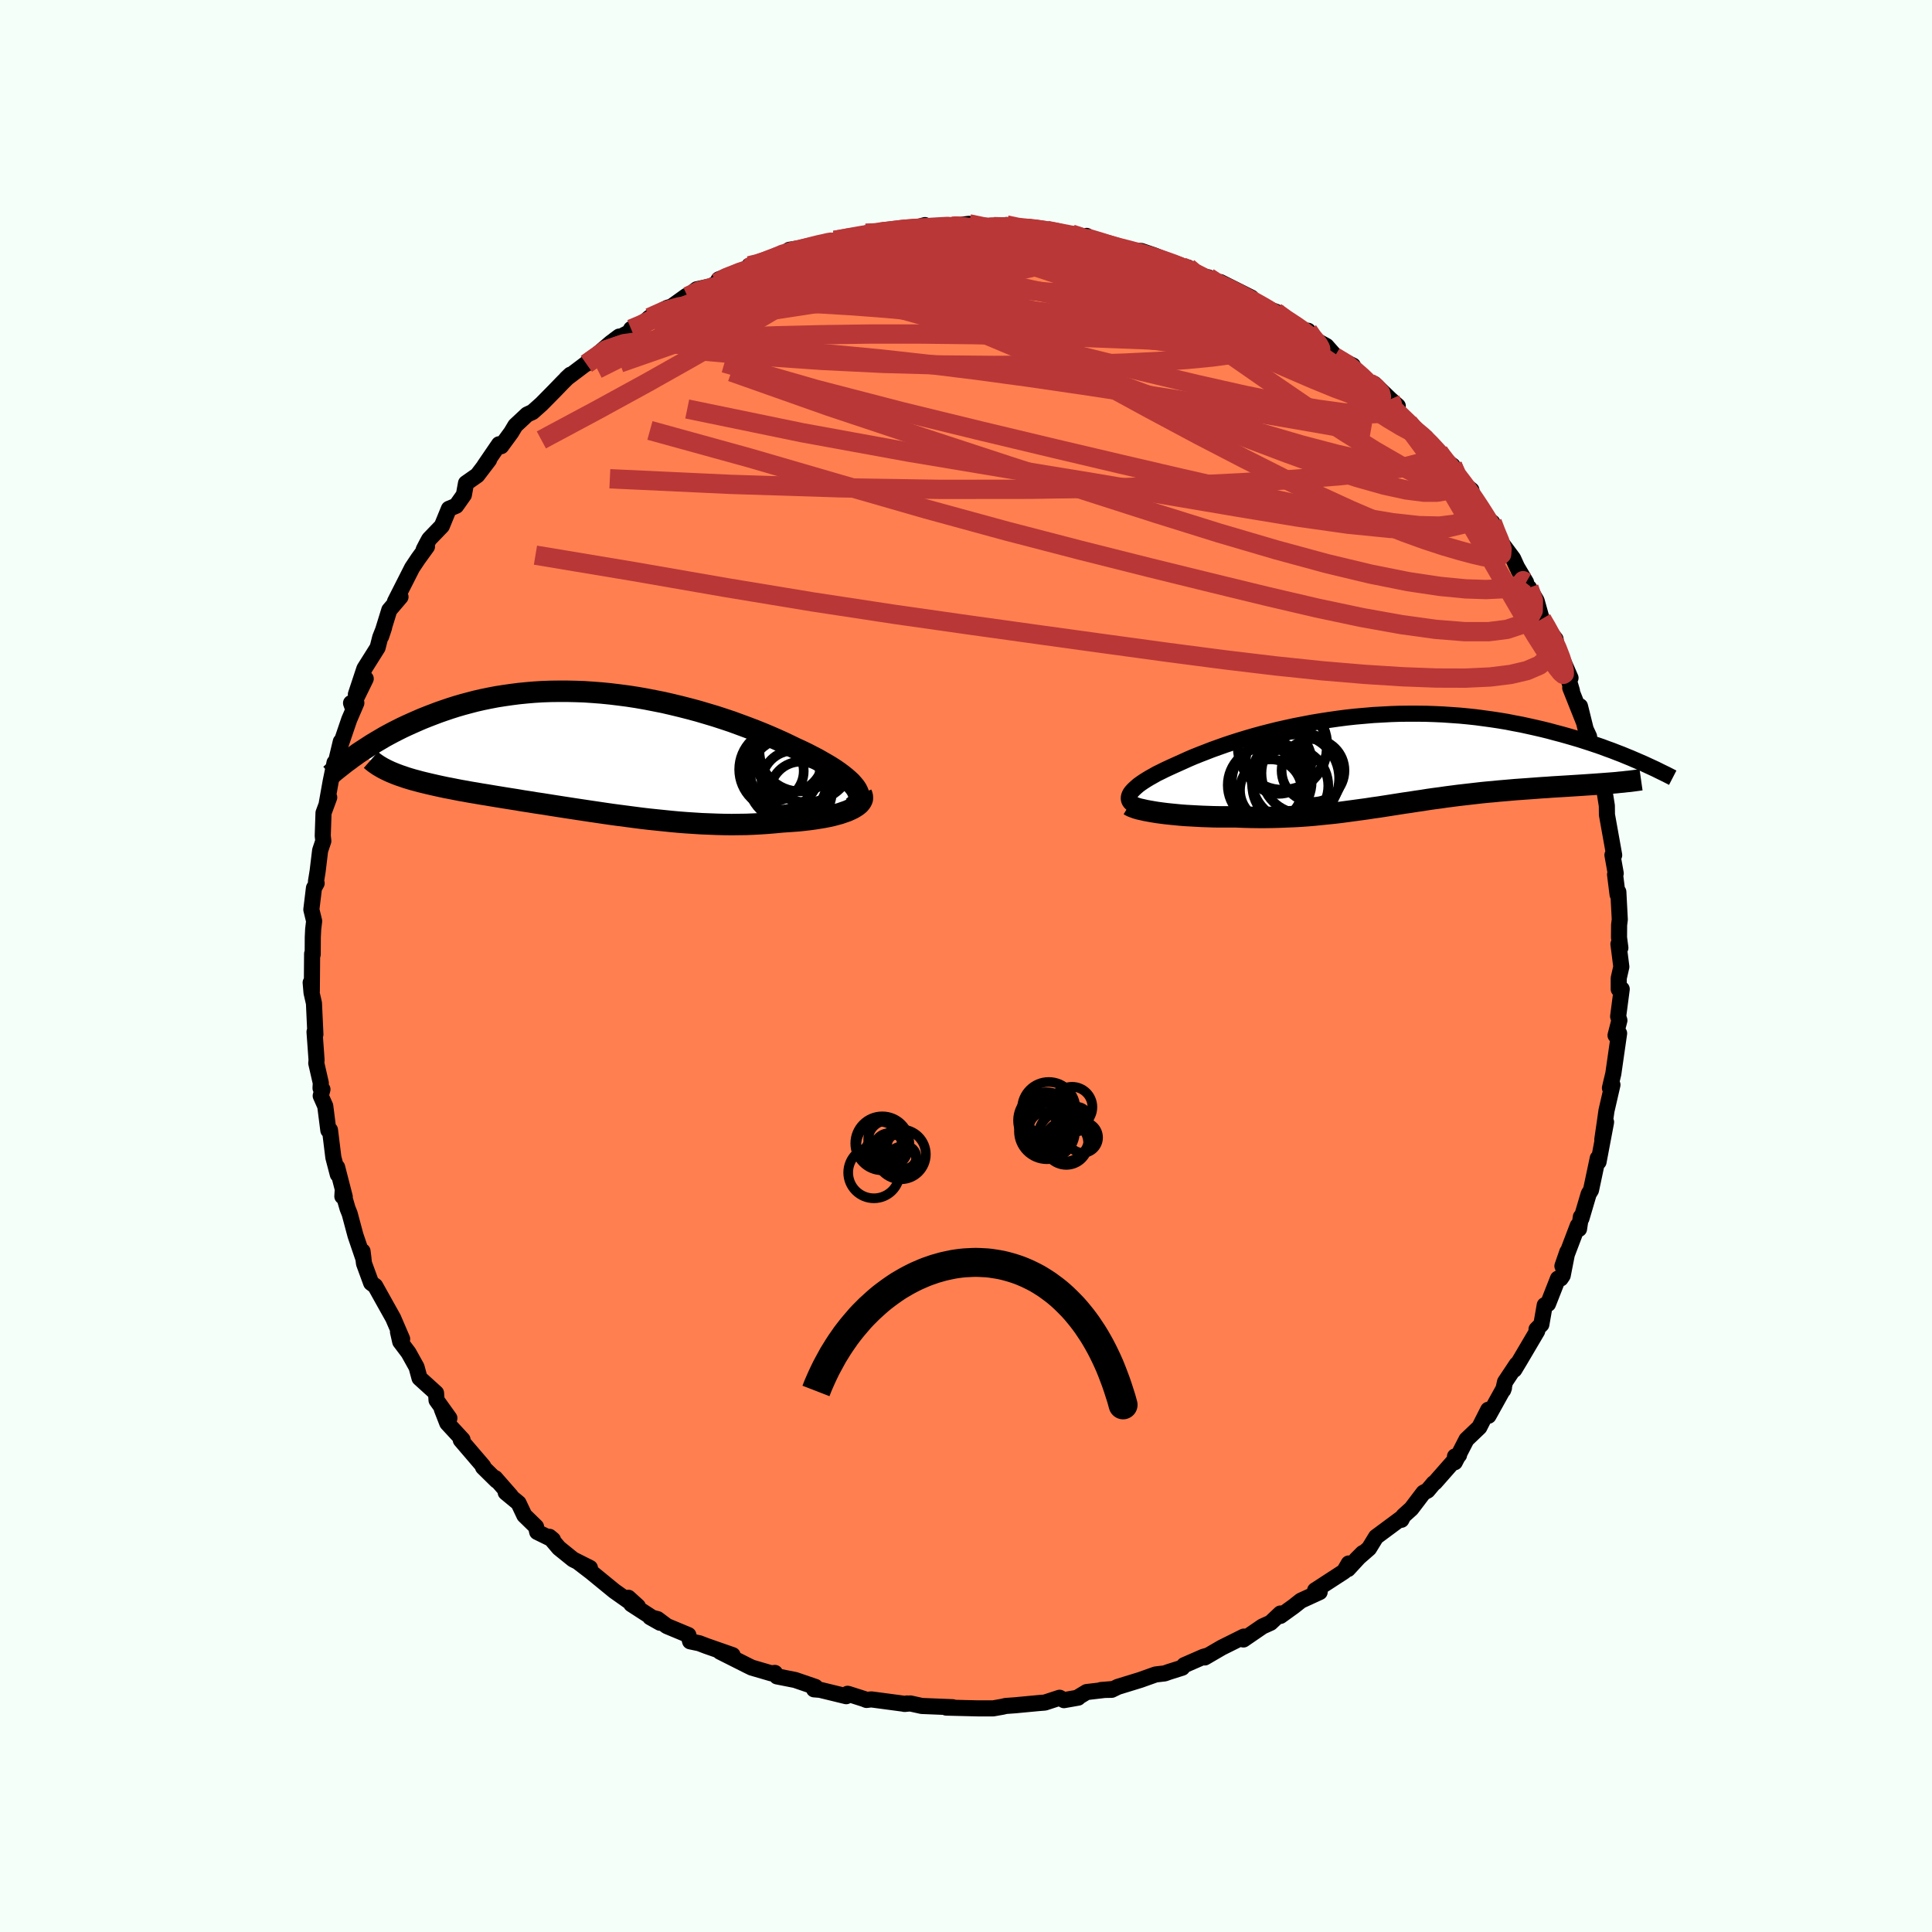 
  <svg viewBox="-100 -100 200 200" xmlns="http://www.w3.org/2000/svg" width="500" height="500" id="face-svg">
    <defs>
      <clipPath id="leftEyeClipPath">
        <polyline points="26.89,3.59 26.69,3.35 26.46,3.09 26.19,2.84 25.89,2.58 25.56,2.32 25.2,2.05 24.81,1.78 24.39,1.51 23.94,1.24 23.47,0.97 22.98,0.69 22.46,0.42 21.92,0.14 21.36,-0.13 20.77,-0.4 20.13,-0.71 19.46,-1.03 18.77,-1.34 18.04,-1.66 17.3,-1.97 16.53,-2.28 15.74,-2.58 14.93,-2.88 14.11,-3.18 13.27,-3.46 12.41,-3.74 11.54,-4 10.66,-4.26 9.77,-4.5 8.87,-4.73 7.96,-4.95 7.05,-5.16 6.14,-5.34 5.22,-5.52 4.3,-5.68 3.39,-5.82 2.47,-5.94 1.56,-6.05 0.66,-6.14 -0.25,-6.21 -1.14,-6.27 -2.02,-6.3 -2.9,-6.32 -3.77,-6.32 -4.62,-6.31 -5.46,-6.28 -6.29,-6.23 -7.11,-6.16 -7.91,-6.08 -8.69,-5.98 -9.46,-5.87 -10.22,-5.75 -10.95,-5.61 -11.68,-5.46 -12.38,-5.3 -13.07,-5.12 -13.74,-4.94 -14.39,-4.75 -15.02,-4.55 -15.64,-4.34 -16.24,-4.13 -16.82,-3.91 -17.39,-3.69 -17.94,-3.47 -18.47,-3.24 -18.99,-3.01 -19.5,-2.78 -19.99,-2.55 -20.47,-2.31 -20.94,-2.07 -21.39,-1.83 -21.83,-1.59 -22.25,-1.34 -22.66,-1.1 -23.06,-0.86 -23.45,-0.61 -23.82,-0.37 -24.19,-0.13 -24.54,0.1 -20.89,2.15 -20.59,2.27 -20.27,2.39 -19.94,2.5 -19.6,2.62 -19.24,2.73 -18.87,2.84 -18.49,2.94 -18.09,3.05 -17.68,3.15 -17.26,3.25 -16.83,3.35 -16.39,3.45 -15.93,3.55 -15.46,3.65 -14.98,3.74 -14.48,3.84 -13.97,3.94 -13.45,4.03 -12.91,4.13 -12.36,4.22 -11.79,4.32 -11.22,4.41 -10.63,4.51 -10.02,4.61 -9.41,4.71 -8.78,4.81 -8.14,4.91 -7.5,5.02 -6.84,5.12 -6.17,5.23 -5.49,5.33 -4.8,5.44 -4.1,5.55 -3.4,5.66 -2.68,5.77 -1.96,5.88 -1.23,5.99 -0.5,6.1 0.25,6.21 0.99,6.32 1.75,6.43 2.5,6.53 3.27,6.63 4.03,6.73 4.8,6.83 5.58,6.92 6.35,7 7.13,7.08 7.91,7.16 8.68,7.23 9.46,7.29 10.24,7.34 11.02,7.39 11.8,7.42 12.57,7.45 13.34,7.47 14.11,7.48 14.87,7.47 15.63,7.46 16.38,7.43 17.12,7.39 17.85,7.34 18.58,7.28 19.29,7.21 19.88,7.17 20.46,7.13 21.02,7.09 21.58,7.03 22.11,6.97 22.63,6.9 23.14,6.82 23.63,6.74 24.09,6.65 24.54,6.55 24.96,6.44 25.36,6.33 25.73,6.2 26.08,6.08 26.39,5.94" />
      </clipPath>
      <clipPath id="rightEyeClipPath">
        <polyline points="-26.17,3.37 -26.02,3.2 -25.85,3.03 -25.65,2.85 -25.43,2.66 -25.17,2.47 -24.89,2.28 -24.59,2.09 -24.26,1.89 -23.9,1.69 -23.53,1.48 -23.12,1.28 -22.7,1.07 -22.25,0.86 -21.79,0.65 -21.3,0.43 -20.79,0.2 -20.26,-0.04 -19.7,-0.28 -19.1,-0.52 -18.48,-0.76 -17.84,-1.01 -17.17,-1.25 -16.47,-1.5 -15.75,-1.74 -15,-1.98 -14.24,-2.21 -13.45,-2.44 -12.65,-2.66 -11.83,-2.87 -10.99,-3.08 -10.14,-3.27 -9.27,-3.46 -8.39,-3.63 -7.51,-3.8 -6.61,-3.95 -5.71,-4.09 -4.8,-4.22 -3.88,-4.34 -2.96,-4.44 -2.04,-4.52 -1.12,-4.6 -0.21,-4.65 0.71,-4.7 1.62,-4.73 2.53,-4.74 3.44,-4.74 4.33,-4.73 5.22,-4.7 6.1,-4.66 6.97,-4.6 7.83,-4.54 8.67,-4.46 9.51,-4.37 10.33,-4.26 11.14,-4.15 11.93,-4.03 12.71,-3.9 13.47,-3.75 14.22,-3.61 14.95,-3.45 15.67,-3.29 16.36,-3.13 17.05,-2.96 17.71,-2.78 18.36,-2.61 19,-2.43 19.62,-2.25 20.23,-2.07 20.82,-1.88 21.41,-1.69 21.97,-1.5 22.53,-1.31 23.06,-1.11 23.59,-0.92 24.1,-0.72 24.6,-0.53 25.08,-0.33 25.55,-0.14 26.01,0.06 23.3,2.46 22.9,2.49 22.5,2.52 22.08,2.55 21.66,2.58 21.22,2.61 20.77,2.64 20.32,2.67 19.85,2.7 19.38,2.73 18.9,2.76 18.41,2.79 17.91,2.82 17.4,2.85 16.89,2.89 16.37,2.92 15.84,2.96 15.3,3 14.75,3.04 14.19,3.08 13.62,3.12 13.05,3.17 12.47,3.22 11.88,3.27 11.29,3.33 10.7,3.38 10.1,3.44 9.49,3.51 8.88,3.58 8.27,3.65 7.66,3.72 7.05,3.8 6.43,3.88 5.81,3.97 5.19,4.05 4.56,4.14 3.94,4.24 3.31,4.33 2.68,4.43 2.04,4.52 1.41,4.62 0.77,4.72 0.13,4.82 -0.51,4.92 -1.16,5.01 -1.81,5.11 -2.47,5.2 -3.13,5.29 -3.8,5.38 -4.47,5.47 -5.14,5.55 -5.83,5.62 -6.52,5.69 -7.21,5.76 -7.91,5.82 -8.62,5.87 -9.34,5.91 -10.07,5.94 -10.8,5.97 -11.54,5.99 -12.28,6 -13.03,6 -13.79,5.99 -14.55,5.97 -15.32,5.94 -15.92,5.94 -16.51,5.94 -17.1,5.94 -17.69,5.93 -18.27,5.91 -18.84,5.89 -19.41,5.86 -19.96,5.83 -20.51,5.8 -21.04,5.76 -21.56,5.71 -22.07,5.66 -22.55,5.61 -23.02,5.55 -23.47,5.49" />
      </clipPath>
      <filter id="fuzzy">
        <feTurbulence id="turbulence" baseFrequency="0.05" numOctaves="3" type="noise" result="noise" />
        <feDisplacementMap in="SourceGraphic" in2="noise" scale="2" />
      </filter>
      <linearGradient id="rainbowGradient" x1="0%" y1="0%" x2="100%" y2="0%">
        <stop offset="0%" style="stop-color: rgb(165, 42, 42); stop-opacity: 1" />
        <stop offset="50%" style="stop-color: rgb(80, 68, 68); stop-opacity: 1" />
        <stop offset="100%" style="stop-color: rgb(50, 205, 50); stop-opacity: 1" />
      </linearGradient>
    </defs>
    <rect x="-100" y="-100" width="100%" height="100%" fill="rgb(245, 255, 250)" />
    <polyline id="faceContour" points="67.84,0.08 67.57,1.26 67.57,2.4 67.88,2.39 67.51,5.22 67.64,5.63 67.24,7.18 67.61,6.97 67.01,11.15 66.77,12.15 66.66,12.63 66.92,12.3 66.3,14.99 66.16,15.98 65.87,17.97 66.26,16.16 65.48,20.28 65.4,19.9 65.11,21.27 64.7,23.2 64.46,23.59 63.71,26.13 63.65,25.97 63.46,27.22 63.33,26.88 61.74,31.06 62.25,29.59 61.77,32.04 61.56,32.35 61.28,32.36 60.25,34.98 59.91,35.11 59.56,37.11 59.06,37.61 59.13,37.79 57.35,40.81 56.76,41.79 57.01,41.24 55.8,43.06 55.61,43.9 55.69,43.68 54.09,46.56 54.06,45.94 53.14,47.75 51.81,49.02 50.6,51.37 50.62,50.77 51.04,50.63 48.55,53.46 48.41,53.55 47.78,54.3 47.36,54.52 46.1,56.18 45.28,56.92 45.07,57.33 45.04,57.18 42.45,59.1 41.72,60.29 40.4,61.44 41.07,60.77 39.54,62.43 39.62,61.85 39.14,62.68 36.14,64.63 36.61,64.81 34.67,65.7 33.91,66.3 32.55,67.28 32.55,67.03 31.53,67.99 30.69,68.37 28.72,69.72 28.88,69.43 28.76,69.42 26.47,70.56 24.72,71.58 25.04,71.38 24.58,71.51 22.59,72.38 22.38,72.64 20.99,73.08 20.57,73.23 19.63,73.34 18.03,73.91 15.72,74.62 15.08,74.93 13.97,74.95 15.06,74.86 12.49,75.16 11.63,75.68 11.61,75.74 10.14,76 9.69,75.75 8.16,76.25 7.52,76.3 5.09,76.53 4.11,76.6 3.78,76.68 2.82,76.85 1.21,76.85 -1.29,76.79 -2.05,76.77 -1.38,76.73 -4.58,76.6 -5.76,76.34 -6.38,76.39 -6.1,76.34 -6.28,76.39 -9.81,75.92 -10.3,75.98 -10.57,75.87 -12.14,75.37 -12.26,75.34 -12.4,75.59 -15.11,74.93 -15.73,74.88 -15.59,74.63 -17.69,73.91 -19.57,73.54 -19.78,73.18 -20.16,73.22 -22.18,72.63 -22.55,72.45 -25.47,70.98 -24.16,71.34 -26.88,70.39 -27.61,70.11 -28.56,69.91 -28.74,69.26 -30.97,68.33 -31.93,67.61 -32.7,67.41 -31.67,67.99 -34.65,66.06 -33.97,66.29 -34.95,65.4 -34.64,65.95 -36.41,64.7 -38.83,62.72 -40.07,61.77 -38.93,62.31 -40.68,61.43 -42.14,60.25 -43.12,59.09 -42.76,59.39 -44.39,58.59 -44.51,58.05 -45.72,56.87 -46.32,55.6 -47.65,54.5 -47.12,54.86 -48.74,53.01 -48.59,53.27 -50,51.88 -49.98,51.78 -52.3,49.07 -52.12,49.03 -53.7,47.32 -54.26,45.88 -53.48,46.81 -54.81,44.95 -54.86,44.21 -56.57,42.66 -56.88,41.52 -57.71,40.03 -58.57,38.89 -58.8,37.87 -58.68,38.34 -58.37,38.61 -59.3,36.45 -60.19,34.86 -61.16,33.12 -61.58,32.81 -62.32,30.79 -62.47,29.53 -62.37,30.33 -63.2,27.89 -63.8,25.65 -64.02,25.1 -64.53,23.35 -64.56,23.85 -64.31,23.9 -65.1,20.83 -65.03,21.58 -65.49,19.82 -65.84,16.98 -66.01,17.01 -66.33,14.5 -66.8,13.44 -66.62,12.77 -66.82,12.64 -66.79,12.11 -67.26,10.06 -67.23,9.73 -67.44,6.82 -67.35,7.08 -67.5,3.85 -67.75,2.76 -67.84,1.72 -67.72,2.6 -67.69,-1.27 -67.63,-1.19 -67.62,-2.98 -67.58,-3.81 -67.48,-4.65 -67.77,-5.84 -67.5,-8.07 -67.22,-8.57 -67.29,-8.76 -67.12,-9.81 -66.86,-11.96 -66.53,-12.94 -66.59,-13.48 -66.51,-15.85 -65.92,-17.45 -66.17,-16.86 -65.77,-19.1 -65.37,-21.05 -65.53,-19.84 -64.72,-23.23 -64.78,-22.78 -63.85,-25.51 -63.11,-27.23 -63.66,-27.22 -63.54,-26.88 -62.14,-29.74 -63.16,-28.12 -62.28,-30.78 -60.91,-32.96 -60.64,-34.02 -60.24,-35.03 -60.54,-34.13 -59.7,-36.85 -58.54,-38.21 -59.12,-37.71 -57.34,-41.22 -56.72,-42.15 -55.8,-43.42 -56.14,-43.11 -55.81,-43.75 -55.57,-44.19 -54.26,-45.55 -53.53,-47.33 -52.78,-47.64 -51.98,-48.77 -51.76,-49.98 -50.59,-50.8 -49.37,-52.4 -49.87,-51.77 -48.34,-54.01 -48.12,-53.81 -47.08,-55.23 -46.65,-55.95 -45.43,-57.09 -44.87,-57.35 -43.94,-58.18 -42.6,-59.54 -41.73,-60.44 -40.95,-61.21 -41.38,-60.81 -39.26,-62.41 -39.29,-62.34 -36.78,-64.5 -35.9,-65.16 -36.4,-64.79 -34.81,-65.63 -34.67,-65.94 -33.97,-66.05 -32.76,-67.13 -30.93,-68.13 -30.47,-68.27 -28.95,-69.36 -28.81,-69.31 -27.88,-70.05 -26.35,-70.38 -25.8,-70.71 -25.59,-71.08 -22.54,-72.26 -22.44,-72.49 -21.15,-72.77 -21.29,-72.75 -20.33,-73.08 -18.57,-73.91 -18.29,-74.14 -16.78,-74.38 -16.55,-74.31 -15.04,-74.61 -14.61,-74.88 -13.59,-75.12 -11.7,-75.44 -10.36,-75.84 -9.44,-75.85 -7.32,-76.13 -8.96,-75.96 -5.34,-76.39 -4.25,-76.7 -4.4,-76.33 -2.3,-76.44 -0.34,-76.67 -1.91,-76.56 0.31,-76.83 1.29,-76.65 2.47,-76.46 3.99,-76.51 4.19,-76.71 5.85,-76.25 6.05,-76.43 6.41,-76.51 8.69,-76.15 10.46,-75.67 10.93,-75.77 12.57,-75.21 12.49,-75.58 12.85,-75.14 15.07,-74.64 16.3,-74.21 16.64,-74.07 18.14,-74.02 19.49,-73.56 20.71,-73.06 21.5,-72.63 22.36,-72.38 22.98,-72.31 23.22,-71.65 25.09,-71.29 26.27,-70.45 26.2,-70.48 26.33,-70.8 29.54,-69.19 28.06,-69.56 30.25,-68.36 32.06,-67.74 32.05,-67.69 32.81,-67.07 35.14,-65.54 35.41,-65.76 35.46,-65.2 37.31,-64.18 38.72,-62.59 38.15,-63.08 40.05,-62.16 40.03,-61.64 41.72,-60.4 42.25,-60.27 43.92,-58.66 44.7,-57.97 43.99,-57.95 45.42,-56.56 46.27,-55.66 47.61,-54.71 47.7,-54.29 48.94,-53.22 49.79,-52.17 50.36,-51.81 50.27,-50.91 52.32,-49.27 52.11,-49.24 51.72,-49.62 53.67,-46.51 54.48,-45.92 54.78,-44.96 55.45,-43.78 56.64,-42.18 57.04,-41.3 57.98,-39.71 57.17,-41.02 58.98,-37.71 58.28,-39.16 59.07,-37.81 59.6,-35.92 59.95,-35.2 61.03,-33.84 61.13,-33.14 62.58,-29.82 62.03,-30.86 62.73,-28.48 62.55,-28.79 63.96,-25.25 63.56,-26.89 64.15,-24.51 64.5,-23.76 64.49,-23.77 64.98,-20.77 65.22,-20.28 65.16,-20.16 65.81,-18.73 66.11,-18.04 66.34,-16.59 66.35,-15.66 67.1,-11.48 66.92,-11.49 67.26,-9.59 67.19,-9.47 67.45,-7.4 67.53,-7.67 67.68,-4.81 67.61,-4.25 67.6,-2.95 67.74,-1.88 67.54,-2.27 67.84,0.08 67.57,1.26" fill="rgb(255, 127, 80)" stroke="black" stroke-width="1.667" stroke-linejoin="round" filter="url(#fuzzy)" />
    <g transform="translate(43.28 -21.38)">
      <polyline id="rightCountour" points="-26.17,3.37 -26.02,3.2 -25.85,3.03 -25.65,2.85 -25.43,2.66 -25.17,2.47 -24.89,2.28 -24.59,2.09 -24.26,1.89 -23.9,1.69 -23.53,1.48 -23.12,1.28 -22.7,1.07 -22.25,0.86 -21.79,0.65 -21.3,0.43 -20.79,0.2 -20.26,-0.04 -19.7,-0.28 -19.1,-0.52 -18.48,-0.76 -17.84,-1.01 -17.17,-1.25 -16.47,-1.5 -15.75,-1.74 -15,-1.98 -14.24,-2.21 -13.45,-2.44 -12.65,-2.66 -11.83,-2.87 -10.99,-3.08 -10.14,-3.27 -9.27,-3.46 -8.39,-3.63 -7.51,-3.8 -6.61,-3.95 -5.71,-4.09 -4.8,-4.22 -3.88,-4.34 -2.96,-4.44 -2.04,-4.52 -1.12,-4.6 -0.21,-4.65 0.71,-4.7 1.62,-4.73 2.53,-4.74 3.44,-4.74 4.33,-4.73 5.22,-4.7 6.1,-4.66 6.97,-4.6 7.83,-4.54 8.67,-4.46 9.51,-4.37 10.33,-4.26 11.14,-4.15 11.93,-4.03 12.71,-3.9 13.47,-3.75 14.22,-3.61 14.95,-3.45 15.67,-3.29 16.36,-3.13 17.05,-2.96 17.71,-2.78 18.36,-2.61 19,-2.43 19.62,-2.25 20.23,-2.07 20.82,-1.88 21.41,-1.69 21.97,-1.5 22.53,-1.31 23.06,-1.11 23.59,-0.92 24.1,-0.72 24.6,-0.53 25.08,-0.33 25.55,-0.14 26.01,0.06 23.3,2.46 22.9,2.49 22.5,2.52 22.08,2.55 21.66,2.58 21.22,2.61 20.77,2.64 20.32,2.67 19.85,2.7 19.38,2.73 18.9,2.76 18.41,2.79 17.91,2.82 17.4,2.85 16.89,2.89 16.37,2.92 15.84,2.96 15.3,3 14.75,3.04 14.19,3.08 13.62,3.12 13.05,3.17 12.47,3.22 11.88,3.27 11.29,3.33 10.7,3.38 10.1,3.44 9.49,3.51 8.88,3.58 8.27,3.65 7.66,3.72 7.05,3.8 6.43,3.88 5.81,3.97 5.19,4.05 4.56,4.14 3.94,4.24 3.31,4.33 2.68,4.43 2.04,4.52 1.41,4.62 0.77,4.72 0.13,4.82 -0.51,4.92 -1.16,5.01 -1.81,5.11 -2.47,5.2 -3.13,5.29 -3.8,5.38 -4.47,5.47 -5.14,5.55 -5.83,5.62 -6.52,5.69 -7.21,5.76 -7.91,5.82 -8.62,5.87 -9.34,5.91 -10.07,5.94 -10.8,5.97 -11.54,5.99 -12.28,6 -13.03,6 -13.79,5.99 -14.55,5.97 -15.32,5.94 -15.92,5.94 -16.51,5.94 -17.1,5.94 -17.69,5.93 -18.27,5.91 -18.84,5.89 -19.41,5.86 -19.96,5.83 -20.51,5.8 -21.04,5.76 -21.56,5.71 -22.07,5.66 -22.55,5.61 -23.02,5.55 -23.47,5.49" fill="white" stroke="white" stroke-width="0" stroke-linejoin="round" filter="url(#fuzzy)" />
    </g>
    <g transform="translate(-38.38 -22.12)">
      <polyline id="leftCountour" points="26.89,3.59 26.69,3.35 26.46,3.09 26.19,2.84 25.89,2.58 25.56,2.32 25.2,2.05 24.81,1.78 24.39,1.51 23.94,1.24 23.47,0.97 22.98,0.69 22.46,0.42 21.92,0.14 21.36,-0.13 20.77,-0.4 20.13,-0.71 19.46,-1.03 18.77,-1.34 18.04,-1.66 17.3,-1.97 16.53,-2.28 15.74,-2.58 14.93,-2.88 14.11,-3.18 13.27,-3.46 12.41,-3.74 11.54,-4 10.66,-4.26 9.77,-4.5 8.87,-4.73 7.96,-4.95 7.05,-5.16 6.14,-5.34 5.22,-5.52 4.3,-5.68 3.39,-5.82 2.47,-5.94 1.56,-6.05 0.66,-6.14 -0.25,-6.21 -1.14,-6.27 -2.02,-6.3 -2.9,-6.32 -3.77,-6.32 -4.62,-6.31 -5.46,-6.28 -6.29,-6.23 -7.11,-6.16 -7.91,-6.08 -8.69,-5.98 -9.46,-5.87 -10.22,-5.75 -10.95,-5.61 -11.68,-5.46 -12.38,-5.3 -13.07,-5.12 -13.74,-4.94 -14.39,-4.75 -15.02,-4.55 -15.64,-4.34 -16.24,-4.13 -16.82,-3.91 -17.39,-3.69 -17.94,-3.47 -18.47,-3.24 -18.99,-3.01 -19.5,-2.78 -19.99,-2.55 -20.47,-2.31 -20.94,-2.07 -21.39,-1.83 -21.83,-1.59 -22.25,-1.34 -22.66,-1.1 -23.06,-0.86 -23.45,-0.61 -23.82,-0.37 -24.19,-0.13 -24.54,0.1 -20.89,2.15 -20.59,2.27 -20.27,2.39 -19.94,2.5 -19.6,2.62 -19.24,2.73 -18.87,2.84 -18.49,2.94 -18.09,3.05 -17.68,3.15 -17.26,3.25 -16.83,3.35 -16.39,3.45 -15.93,3.55 -15.46,3.65 -14.98,3.74 -14.48,3.84 -13.97,3.94 -13.45,4.03 -12.91,4.13 -12.36,4.22 -11.79,4.32 -11.22,4.41 -10.63,4.51 -10.02,4.61 -9.41,4.71 -8.78,4.81 -8.14,4.91 -7.5,5.02 -6.84,5.12 -6.17,5.23 -5.49,5.33 -4.8,5.44 -4.1,5.55 -3.4,5.66 -2.68,5.77 -1.96,5.88 -1.23,5.99 -0.5,6.1 0.25,6.21 0.99,6.32 1.75,6.43 2.5,6.53 3.27,6.63 4.03,6.73 4.8,6.83 5.58,6.92 6.35,7 7.13,7.08 7.91,7.16 8.68,7.23 9.46,7.29 10.24,7.34 11.02,7.39 11.8,7.42 12.57,7.45 13.34,7.47 14.11,7.48 14.87,7.47 15.63,7.46 16.38,7.43 17.12,7.39 17.85,7.34 18.58,7.28 19.29,7.21 19.88,7.17 20.46,7.13 21.02,7.09 21.58,7.03 22.11,6.97 22.63,6.9 23.14,6.82 23.63,6.74 24.09,6.65 24.54,6.55 24.96,6.44 25.36,6.33 25.73,6.2 26.08,6.08 26.39,5.94" fill="white" stroke="white" stroke-width="0" stroke-linejoin="round" filter="url(#fuzzy)" />
    </g>
    <g transform="translate(43.28 -21.38)">
      <polyline id="rightUpper" points="-25.88,4.72 -26.05,4.62 -26.2,4.51 -26.31,4.39 -26.38,4.26 -26.42,4.13 -26.43,3.99 -26.41,3.84 -26.36,3.69 -26.28,3.53 -26.17,3.37 -26.02,3.2 -25.85,3.03 -25.65,2.85 -25.43,2.66 -25.17,2.47 -24.89,2.28 -24.59,2.09 -24.26,1.89 -23.9,1.69 -23.53,1.48 -23.12,1.28 -22.7,1.07 -22.25,0.86 -21.79,0.65 -21.3,0.43 -20.79,0.2 -20.26,-0.04 -19.7,-0.28 -19.1,-0.52 -18.48,-0.76 -17.84,-1.01 -17.17,-1.25 -16.47,-1.5 -15.75,-1.74 -15,-1.98 -14.24,-2.21 -13.45,-2.44 -12.65,-2.66 -11.83,-2.87 -10.99,-3.08 -10.14,-3.27 -9.27,-3.46 -8.39,-3.63 -7.51,-3.8 -6.61,-3.95 -5.71,-4.09 -4.8,-4.22 -3.88,-4.34 -2.96,-4.44 -2.04,-4.52 -1.12,-4.6 -0.21,-4.65 0.71,-4.7 1.62,-4.73 2.53,-4.74 3.44,-4.74 4.33,-4.73 5.22,-4.7 6.1,-4.66 6.97,-4.6 7.83,-4.54 8.67,-4.46 9.51,-4.37 10.33,-4.26 11.14,-4.15 11.93,-4.03 12.71,-3.9 13.47,-3.75 14.22,-3.61 14.95,-3.45 15.67,-3.29 16.36,-3.13 17.05,-2.96 17.71,-2.78 18.36,-2.61 19,-2.43 19.62,-2.25 20.23,-2.07 20.82,-1.88 21.41,-1.69 21.97,-1.5 22.53,-1.31 23.06,-1.11 23.59,-0.92 24.1,-0.72 24.6,-0.53 25.08,-0.33 25.55,-0.14 26.01,0.06 26.45,0.25 26.89,0.44 27.3,0.63 27.71,0.82 28.1,1 28.48,1.19 28.85,1.37 29.2,1.54 29.55,1.72 29.88,1.89" fill="none" stroke="black" stroke-width="1.667" stroke-linejoin="round" filter="url(#fuzzy)" />
      <polyline id="rightLower" points="-26.38,4.72 -26.25,4.8 -26.09,4.88 -25.88,4.96 -25.63,5.05 -25.35,5.13 -25.03,5.2 -24.68,5.28 -24.3,5.35 -23.9,5.42 -23.47,5.49 -23.02,5.55 -22.55,5.61 -22.07,5.66 -21.56,5.71 -21.04,5.76 -20.51,5.8 -19.96,5.83 -19.41,5.86 -18.84,5.89 -18.27,5.91 -17.69,5.93 -17.1,5.94 -16.51,5.94 -15.92,5.94 -15.32,5.94 -14.55,5.97 -13.79,5.99 -13.03,6 -12.28,6 -11.54,5.99 -10.8,5.97 -10.07,5.94 -9.34,5.91 -8.62,5.87 -7.91,5.82 -7.21,5.76 -6.52,5.69 -5.83,5.62 -5.14,5.55 -4.47,5.47 -3.8,5.38 -3.13,5.29 -2.47,5.2 -1.81,5.11 -1.16,5.01 -0.51,4.92 0.13,4.82 0.77,4.72 1.41,4.62 2.04,4.52 2.68,4.43 3.31,4.33 3.94,4.24 4.56,4.14 5.19,4.05 5.81,3.97 6.43,3.88 7.05,3.8 7.66,3.72 8.27,3.65 8.88,3.58 9.49,3.51 10.1,3.44 10.7,3.38 11.29,3.33 11.88,3.27 12.47,3.22 13.05,3.17 13.62,3.12 14.19,3.08 14.75,3.04 15.3,3 15.84,2.96 16.37,2.92 16.89,2.89 17.4,2.85 17.91,2.82 18.41,2.79 18.9,2.76 19.38,2.73 19.85,2.7 20.32,2.67 20.77,2.64 21.22,2.61 21.66,2.58 22.08,2.55 22.5,2.52 22.9,2.49 23.3,2.46 23.68,2.43 24.05,2.4 24.41,2.36 24.76,2.33 25.09,2.29 25.42,2.26 25.73,2.22 26.03,2.18 26.32,2.14 26.6,2.1" fill="none" stroke="black" stroke-width="2.222" stroke-linejoin="round" filter="url(#fuzzy)" />
      <circle r="3.254" cx="-7.354" cy="1.14" stroke="black" fill="none" stroke-width="1.0" filter="url(#fuzzy)" clip-path="url(#rightEyeClipPath)" /><circle r="3.94" cx="-12.244" cy="2.655" stroke="black" fill="none" stroke-width="1.0" filter="url(#fuzzy)" clip-path="url(#rightEyeClipPath)" /><circle r="4.606" cx="-10.534" cy="-1.21" stroke="black" fill="none" stroke-width="1.0" filter="url(#fuzzy)" clip-path="url(#rightEyeClipPath)" /><circle r="3.198" cx="-11.719" cy="3.185" stroke="black" fill="none" stroke-width="1.0" filter="url(#fuzzy)" clip-path="url(#rightEyeClipPath)" /><circle r="4.132" cx="-11.629" cy="2.305" stroke="black" fill="none" stroke-width="1.0" filter="url(#fuzzy)" clip-path="url(#rightEyeClipPath)" /><circle r="3.404" cx="-10.919" cy="0.155" stroke="black" fill="none" stroke-width="1.0" filter="url(#fuzzy)" clip-path="url(#rightEyeClipPath)" /><circle r="4.166" cx="-8.529" cy="1.43" stroke="black" fill="none" stroke-width="1.0" filter="url(#fuzzy)" clip-path="url(#rightEyeClipPath)" /><circle r="4.536" cx="-9.189" cy="1.945" stroke="black" fill="none" stroke-width="1.0" filter="url(#fuzzy)" clip-path="url(#rightEyeClipPath)" /><circle r="4.622" cx="-10.504" cy="-1.49" stroke="black" fill="none" stroke-width="1.0" filter="url(#fuzzy)" clip-path="url(#rightEyeClipPath)" /><circle r="3.932" cx="-9.709" cy="2.73" stroke="black" fill="none" stroke-width="1.0" filter="url(#fuzzy)" clip-path="url(#rightEyeClipPath)" />
      </g>
    <g transform="translate(-38.38 -22.12)">
      <polyline id="leftUpper" points="26.65,5.69 26.87,5.51 27.05,5.33 27.18,5.14 27.27,4.94 27.31,4.73 27.3,4.52 27.26,4.3 27.17,4.07 27.05,3.83 26.89,3.59 26.69,3.35 26.46,3.09 26.19,2.84 25.89,2.58 25.56,2.32 25.2,2.05 24.81,1.78 24.39,1.51 23.94,1.24 23.47,0.97 22.98,0.69 22.46,0.42 21.92,0.14 21.36,-0.13 20.77,-0.4 20.13,-0.71 19.46,-1.03 18.77,-1.34 18.04,-1.66 17.3,-1.97 16.53,-2.28 15.74,-2.58 14.93,-2.88 14.11,-3.18 13.27,-3.46 12.41,-3.74 11.54,-4 10.66,-4.26 9.77,-4.5 8.87,-4.73 7.96,-4.95 7.05,-5.16 6.14,-5.34 5.22,-5.52 4.3,-5.68 3.39,-5.82 2.47,-5.94 1.56,-6.05 0.66,-6.14 -0.25,-6.21 -1.14,-6.27 -2.02,-6.3 -2.9,-6.32 -3.77,-6.32 -4.62,-6.31 -5.46,-6.28 -6.29,-6.23 -7.11,-6.16 -7.91,-6.08 -8.69,-5.98 -9.46,-5.87 -10.22,-5.75 -10.95,-5.61 -11.68,-5.46 -12.38,-5.3 -13.07,-5.12 -13.74,-4.94 -14.39,-4.75 -15.02,-4.55 -15.64,-4.34 -16.24,-4.13 -16.82,-3.91 -17.39,-3.69 -17.94,-3.47 -18.47,-3.24 -18.99,-3.01 -19.5,-2.78 -19.99,-2.55 -20.47,-2.31 -20.94,-2.07 -21.39,-1.83 -21.83,-1.59 -22.25,-1.34 -22.66,-1.1 -23.06,-0.86 -23.45,-0.61 -23.82,-0.37 -24.19,-0.13 -24.54,0.1 -24.87,0.34 -25.2,0.57 -25.51,0.81 -25.82,1.03 -26.11,1.26 -26.39,1.48 -26.67,1.7 -26.93,1.91 -27.18,2.12 -27.42,2.33" fill="none" stroke="black" stroke-width="2.222" stroke-linejoin="round" filter="url(#fuzzy)" />
      <polyline id="leftLower" points="27.55,4.28 27.63,4.47 27.66,4.65 27.65,4.83 27.59,5 27.48,5.17 27.34,5.34 27.15,5.5 26.93,5.65 26.68,5.8 26.39,5.94 26.08,6.08 25.73,6.2 25.36,6.33 24.96,6.44 24.54,6.55 24.09,6.65 23.63,6.74 23.14,6.82 22.63,6.9 22.11,6.97 21.58,7.03 21.02,7.09 20.46,7.13 19.88,7.17 19.29,7.21 18.58,7.28 17.85,7.34 17.12,7.39 16.38,7.43 15.63,7.46 14.87,7.47 14.11,7.48 13.34,7.47 12.57,7.45 11.8,7.42 11.02,7.39 10.24,7.34 9.46,7.29 8.68,7.23 7.91,7.16 7.13,7.08 6.35,7 5.58,6.92 4.8,6.83 4.03,6.73 3.27,6.63 2.5,6.53 1.75,6.43 0.99,6.32 0.25,6.21 -0.5,6.1 -1.23,5.99 -1.96,5.88 -2.68,5.77 -3.4,5.66 -4.1,5.55 -4.8,5.44 -5.49,5.33 -6.17,5.23 -6.84,5.12 -7.5,5.02 -8.14,4.91 -8.78,4.81 -9.41,4.71 -10.02,4.61 -10.63,4.51 -11.22,4.41 -11.79,4.32 -12.36,4.22 -12.91,4.13 -13.45,4.03 -13.97,3.94 -14.48,3.84 -14.98,3.74 -15.46,3.65 -15.93,3.55 -16.39,3.45 -16.83,3.35 -17.26,3.25 -17.68,3.15 -18.09,3.05 -18.49,2.94 -18.87,2.84 -19.24,2.73 -19.6,2.62 -19.94,2.5 -20.27,2.39 -20.59,2.27 -20.89,2.15 -21.18,2.03 -21.46,1.9 -21.73,1.77 -21.98,1.64 -22.22,1.5 -22.44,1.37 -22.66,1.22 -22.86,1.08 -23.05,0.93 -23.22,0.78" fill="none" stroke="black" stroke-width="2.222" stroke-linejoin="round" filter="url(#fuzzy)" />
      <circle r="4.794" cx="20.491" cy="1.322" stroke="black" fill="none" stroke-width="1.0" filter="url(#fuzzy)" clip-path="url(#leftEyeClipPath)" /><circle r="4.372" cx="20.156" cy="2.827" stroke="black" fill="none" stroke-width="1.0" filter="url(#fuzzy)" clip-path="url(#leftEyeClipPath)" /><circle r="3.36" cx="20.571" cy="3.167" stroke="black" fill="none" stroke-width="1.0" filter="url(#fuzzy)" clip-path="url(#leftEyeClipPath)" /><circle r="4.408" cx="20.406" cy="1.822" stroke="black" fill="none" stroke-width="1.0" filter="url(#fuzzy)" clip-path="url(#leftEyeClipPath)" /><circle r="4.176" cx="19.076" cy="1.772" stroke="black" fill="none" stroke-width="1.0" filter="url(#fuzzy)" clip-path="url(#leftEyeClipPath)" /><circle r="3.534" cx="20.071" cy="0.632" stroke="black" fill="none" stroke-width="1.0" filter="url(#fuzzy)" clip-path="url(#leftEyeClipPath)" /><circle r="4.972" cx="21.871" cy="0.202" stroke="black" fill="none" stroke-width="1.0" filter="url(#fuzzy)" clip-path="url(#leftEyeClipPath)" /><circle r="3.2" cx="21.286" cy="4.162" stroke="black" fill="none" stroke-width="1.0" filter="url(#fuzzy)" clip-path="url(#leftEyeClipPath)" /><circle r="4.192" cx="21.186" cy="-0.148" stroke="black" fill="none" stroke-width="1.0" filter="url(#fuzzy)" clip-path="url(#leftEyeClipPath)" /><circle r="3.092" cx="18.491" cy="1.937" stroke="black" fill="none" stroke-width="1.0" filter="url(#fuzzy)" clip-path="url(#leftEyeClipPath)" />
    </g>
    <g id="hairs">
      <polyline points="43.92,-58.66 44.13,-58.19 43.89,-57.81 43.39,-57.44 42.51,-57.19 41.09,-57.13 39.05,-57.28 36.34,-57.65 32.94,-58.25 28.81,-59.1 23.92,-60.2 18.25,-61.55 11.75,-63.16 4.43,-65.01 -3.66,-67.12 -12.5,-69.58" fill="none" stroke="rgb(185, 55, 55)" stroke-width="2" stroke-linejoin="round" filter="url(#fuzzy)" /><polyline points="25.09,-71.29 25.88,-70.77 26.52,-70.46 27.3,-70.1 28.18,-69.66 29.08,-69.18 29.94,-68.71 30.72,-68.27 31.38,-67.88 31.89,-67.55 32.23,-67.29 32.37,-67.11 32.3,-67.02 32.01,-67.05 31.46,-67.22 30.64,-67.53 29.53,-68.01 28.08,-68.65 26.25,-69.47 24.04,-70.45 21.45,-71.6 18.51,-72.95" fill="none" stroke="rgb(185, 55, 55)" stroke-width="2" stroke-linejoin="round" filter="url(#fuzzy)" /><polyline points="-13.59,-75.12 -12.01,-75.41 -10.78,-75.63 -9.79,-75.78 -8.99,-75.86 -8.33,-75.89 -7.81,-75.86 -7.47,-75.76 -7.37,-75.58 -7.54,-75.32 -8.01,-74.98 -8.8,-74.55 -9.91,-74.02 -11.36,-73.36 -13.17,-72.58 -15.38,-71.67 -18,-70.66 -21.02,-69.56 -24.42,-68.4 -28.16,-67.2 -32.21,-65.95" fill="none" stroke="rgb(185, 55, 55)" stroke-width="2" stroke-linejoin="round" filter="url(#fuzzy)" /><polyline points="0.31,-76.83 1.48,-76.59 3.05,-76.25 4.85,-75.8 6.84,-75.24 9.01,-74.57 11.39,-73.79 13.98,-72.91 16.73,-71.96 19.53,-70.97 22.3,-69.97 24.96,-68.98 27.49,-68 29.94,-67.03 32.27,-66.13 34.28,-65.47" fill="none" stroke="rgb(185, 55, 55)" stroke-width="2" stroke-linejoin="round" filter="url(#fuzzy)" /><polyline points="-22.44,-72.49 -21.59,-72.69 -20.95,-72.9 -20.24,-73.17 -19.54,-73.43 -18.92,-73.61 -18.44,-73.69 -18.12,-73.66 -17.96,-73.55 -17.98,-73.35 -18.16,-73.06 -18.56,-72.67 -19.2,-72.17 -20.15,-71.52 -21.49,-70.7 -23.23,-69.67 -25.42,-68.43 -28.03,-66.99 -31.03,-65.4 -34.4,-63.68 -38.17,-61.79" fill="none" stroke="rgb(185, 55, 55)" stroke-width="2" stroke-linejoin="round" filter="url(#fuzzy)" /><polyline points="41.72,-60.4 42.39,-59.94 42.91,-59.35 43.01,-58.93 42.74,-58.7 42.16,-58.64 41.28,-58.78 40.02,-59.16 38.28,-59.8 35.98,-60.74 33.08,-61.99 29.57,-63.55 25.48,-65.43 20.8,-67.66 15.48,-70.27 9.42,-73.24" fill="none" stroke="rgb(185, 55, 55)" stroke-width="2" stroke-linejoin="round" filter="url(#fuzzy)" /><polyline points="32.06,-67.74 32.31,-67.46 32.85,-66.92 33.27,-66.36 33.42,-65.83 33.27,-65.32 32.82,-64.84 32.05,-64.4 30.94,-64 29.48,-63.65 27.66,-63.33 25.47,-63.04 22.89,-62.79 19.86,-62.58 16.36,-62.41 12.36,-62.28 7.87,-62.2 2.89,-62.17 -2.58,-62.22 -8.5,-62.38 -14.87,-62.69 -21.68,-63.16 -28.93,-63.82" fill="none" stroke="rgb(185, 55, 55)" stroke-width="2" stroke-linejoin="round" filter="url(#fuzzy)" /><polyline points="-32.76,-67.13 -31.22,-67.82 -29.69,-68.24 -27.97,-68.52 -25.97,-68.68 -23.67,-68.75 -21.07,-68.74 -18.17,-68.67 -15.02,-68.54 -11.66,-68.34 -8.15,-68.07 -4.52,-67.73 -0.78,-67.32 3.07,-66.87 7.02,-66.39 11.07,-65.89 15.22,-65.35 19.41,-64.79 23.59,-64.23 27.71,-63.69 31.73,-63.19 35.74,-62.71" fill="none" stroke="rgb(185, 55, 55)" stroke-width="2" stroke-linejoin="round" filter="url(#fuzzy)" /><polyline points="46.27,-55.66 47.23,-54.86 48.02,-54.08 48.78,-53.26 49.47,-52.48 50.05,-51.79 50.49,-51.24 50.75,-50.87 50.81,-50.72 50.66,-50.79 50.25,-51.11 49.57,-51.75 48.57,-52.81 47.28,-54.33 45.8,-56.25" fill="none" stroke="rgb(185, 55, 55)" stroke-width="2" stroke-linejoin="round" filter="url(#fuzzy)" /><polyline points="58.28,-39.16 58.74,-37.86 58.72,-36.78 58.28,-35.95 57.39,-35.31 56.01,-34.85 54.1,-34.61 51.63,-34.61 48.62,-34.85 45.08,-35.34 41,-36.07 36.37,-37.05 31.18,-38.26 25.38,-39.67 18.95,-41.25 11.88,-43.03 4.18,-45.03 -4.12,-47.3 -12.98,-49.85 -22.46,-52.61 -32.72,-55.44" fill="none" stroke="rgb(185, 55, 55)" stroke-width="2" stroke-linejoin="round" filter="url(#fuzzy)" /><polyline points="-28.81,-69.31 -27.67,-69.87 -26.27,-70.27 -24.65,-70.64 -22.78,-71.01 -20.71,-71.35 -18.51,-71.63 -16.22,-71.84 -13.85,-72.01 -11.38,-72.16 -8.83,-72.28 -6.2,-72.39 -3.52,-72.48 -0.82,-72.55 1.9,-72.59 4.63,-72.62 7.35,-72.65 10.04,-72.67 12.63,-72.7 15.07,-72.73 17.35,-72.76 19.5,-72.72" fill="none" stroke="rgb(185, 55, 55)" stroke-width="2" stroke-linejoin="round" filter="url(#fuzzy)" /><polyline points="32.05,-67.69 33,-66.97 33.75,-66.37 34.05,-65.95 33.96,-65.62 33.52,-65.38 32.69,-65.26 31.4,-65.29 29.64,-65.48 27.36,-65.82 24.55,-66.3 21.16,-66.94 17.14,-67.75 12.41,-68.76 6.88,-69.99 0.5,-71.4 -6.7,-73.01" fill="none" stroke="rgb(185, 55, 55)" stroke-width="2" stroke-linejoin="round" filter="url(#fuzzy)" /><polyline points="59.6,-35.92 60.1,-35.06 60.68,-34 61.19,-32.89 61.57,-31.91 61.81,-31.13 61.93,-30.57 61.94,-30.26 61.83,-30.19 61.58,-30.41 61.19,-30.9 60.64,-31.68 59.92,-32.75 59.03,-34.15 57.96,-35.9 56.69,-38.07 55.19,-40.68 53.43,-43.73 51.4,-47.21 49.08,-51.15" fill="none" stroke="rgb(185, 55, 55)" stroke-width="2" stroke-linejoin="round" filter="url(#fuzzy)" /><polyline points="48.94,-53.22 49.47,-52.47 49.56,-51.96 49.28,-51.59 48.6,-51.41 47.49,-51.41 45.93,-51.55 43.93,-51.83 41.43,-52.29 38.38,-52.98 34.72,-53.94 30.41,-55.2 25.41,-56.8 19.73,-58.77 13.38,-61.1 6.35,-63.81 -1.35,-66.87 -9.72,-70.26" fill="none" stroke="rgb(185, 55, 55)" stroke-width="2" stroke-linejoin="round" filter="url(#fuzzy)" /><polyline points="-28.81,-69.31 -27.59,-69.82 -25.96,-70.1 -23.96,-70.28 -21.56,-70.39 -18.8,-70.41 -15.79,-70.3 -12.56,-70.07 -9.11,-69.74 -5.45,-69.35 -1.55,-68.9 2.55,-68.4 6.82,-67.85 11.18,-67.26 15.6,-66.65 20.06,-66.04 24.54,-65.43 29.06,-64.77 33.67,-63.94" fill="none" stroke="rgb(185, 55, 55)" stroke-width="2" stroke-linejoin="round" filter="url(#fuzzy)" /><polyline points="22.98,-72.31 23.62,-71.77 24.44,-71.35 25.03,-71.05 25.33,-70.86 25.41,-70.71 25.29,-70.59 24.92,-70.51 24.27,-70.49 23.25,-70.58 21.8,-70.78 19.86,-71.11 17.39,-71.59 14.38,-72.22 10.86,-73.01 6.78,-73.94 1.88,-75.01" fill="none" stroke="rgb(185, 55, 55)" stroke-width="2" stroke-linejoin="round" filter="url(#fuzzy)" /><polyline points="54.48,-45.92 54.85,-44.95 55.25,-43.99 55.49,-43.18 55.45,-42.62 55.11,-42.33 54.5,-42.26 53.62,-42.37 52.49,-42.63 51.11,-43 49.47,-43.48 47.55,-44.11 45.33,-44.91 42.78,-45.92 39.86,-47.17 36.55,-48.69 32.81,-50.5 28.65,-52.6 24.06,-54.98 19.05,-57.66 13.62,-60.62 7.73,-63.87 1.32,-67.38 -5.74,-71.12" fill="none" stroke="rgb(185, 55, 55)" stroke-width="2" stroke-linejoin="round" filter="url(#fuzzy)" /><polyline points="50.36,-51.81 50.81,-50.83 51.48,-49.95 52.06,-49.16 52.63,-48.33 53.22,-47.44 53.78,-46.56 54.27,-45.77 54.64,-45.14 54.85,-44.72 54.88,-44.55 54.7,-44.67 54.29,-45.09 53.65,-45.8 52.78,-46.8 51.68,-48.09 50.37,-49.67 48.88,-51.58 47.2,-53.85 45.14,-56.63" fill="none" stroke="rgb(185, 55, 55)" stroke-width="2" stroke-linejoin="round" filter="url(#fuzzy)" /><polyline points="47.7,-54.29 48.37,-53.37 48.07,-52.65 46.91,-52.05 44.94,-51.54 42.13,-51.11 38.47,-50.73 33.94,-50.38 28.53,-50.03 22.22,-49.72 14.94,-49.48 6.67,-49.35 -2.63,-49.34 -12.98,-49.5 -24.39,-49.86 -36.87,-50.44" fill="none" stroke="rgb(185, 55, 55)" stroke-width="2" stroke-linejoin="round" filter="url(#fuzzy)" /><polyline points="-25.8,-70.71 -24.81,-71.26 -23.35,-71.84 -21.97,-72.29 -20.66,-72.65 -19.33,-72.98 -17.91,-73.31 -16.42,-73.65 -14.87,-73.97 -13.3,-74.27 -11.74,-74.55 -10.2,-74.82 -8.69,-75.08 -7.24,-75.34 -5.86,-75.59 -4.58,-75.82 -3.43,-76.02 -2.47,-76.19 -1.72,-76.32 -1.22,-76.44 -0.98,-76.53 -0.97,-76.59 -1.12,-76.6 -1.36,-76.57" fill="none" stroke="rgb(185, 55, 55)" stroke-width="2" stroke-linejoin="round" filter="url(#fuzzy)" /><polyline points="-9.44,-75.85 -8.09,-75.93 -6.67,-75.81 -4.76,-75.54 -2.53,-75.12 -0.1,-74.54 2.49,-73.83 5.21,-73.01 8.08,-72.09 11.08,-71.09 14.21,-70.01 17.44,-68.88 20.71,-67.71 23.97,-66.53 27.18,-65.35 30.37,-64.18 33.58,-63.02 36.82,-61.86 39.9,-60.82" fill="none" stroke="rgb(185, 55, 55)" stroke-width="2" stroke-linejoin="round" filter="url(#fuzzy)" /><polyline points="50.36,-51.81 50.67,-50.91 50.93,-50.27 50.83,-49.85 50.43,-49.52 49.76,-49.22 48.77,-49.05 47.39,-49.05 45.58,-49.28 43.29,-49.78 40.49,-50.57 37.16,-51.67 33.27,-53.07 28.82,-54.75 23.79,-56.68 18.2,-58.85 12.08,-61.25 5.43,-63.93 -1.76,-66.95 -9.59,-70.37" fill="none" stroke="rgb(185, 55, 55)" stroke-width="2" stroke-linejoin="round" filter="url(#fuzzy)" /><polyline points="10.46,-75.67 11.09,-75.61 11.62,-75.45 11.98,-75.25 12.23,-74.98 12.34,-74.67 12.25,-74.33 11.89,-73.97 11.18,-73.6 10.09,-73.19 8.57,-72.74 6.58,-72.26 4.12,-71.75 1.18,-71.21 -2.23,-70.64 -6.14,-70.01 -10.6,-69.32 -15.7,-68.55 -21.46,-67.67 -27.83,-66.71" fill="none" stroke="rgb(185, 55, 55)" stroke-width="2" stroke-linejoin="round" filter="url(#fuzzy)" /><polyline points="-13.59,-75.12 -12.08,-75.38 -11.04,-75.5 -10.4,-75.46 -10.09,-75.28 -10.07,-74.95 -10.34,-74.47 -10.94,-73.81 -11.95,-72.95 -13.43,-71.88 -15.42,-70.59 -17.92,-69.07 -20.92,-67.3 -24.42,-65.27 -28.44,-62.96 -33.02,-60.38 -38.19,-57.55 -43.96,-54.46" fill="none" stroke="rgb(185, 55, 55)" stroke-width="2" stroke-linejoin="round" filter="url(#fuzzy)" /><polyline points="5.85,-76.25 6.26,-76.35 7.21,-76.28 8.42,-76.1 9.62,-75.9 10.65,-75.7 11.48,-75.53 12.13,-75.37 12.64,-75.22 13.02,-75.07 13.26,-74.95 13.31,-74.85 13.12,-74.79 12.64,-74.76 11.82,-74.78 10.64,-74.85 9.08,-74.97 7.16,-75.13 4.88,-75.35 2.16,-75.62 -1.04,-76.01" fill="none" stroke="rgb(185, 55, 55)" stroke-width="2" stroke-linejoin="round" filter="url(#fuzzy)" /><polyline points="-34.67,-65.94 -33.67,-66.36 -32.19,-67.08 -30.49,-67.82 -28.69,-68.52 -26.8,-69.17 -24.83,-69.79 -22.76,-70.39 -20.59,-70.99 -18.32,-71.61 -16.01,-72.22 -13.71,-72.83 -11.49,-73.41 -9.4,-73.95 -7.43,-74.46 -5.56,-74.92 -3.76,-75.35 -2.08,-75.73 -0.61,-76.06 0.53,-76.33" fill="none" stroke="rgb(185, 55, 55)" stroke-width="2" stroke-linejoin="round" filter="url(#fuzzy)" /><polyline points="-8.96,-75.96 -6.48,-76.26 -5.19,-76.35 -4.43,-76.3 -3.98,-76.19 -3.82,-76 -3.96,-75.73 -4.38,-75.36 -5.09,-74.87 -6.11,-74.28 -7.5,-73.57 -9.3,-72.76 -11.55,-71.82 -14.28,-70.71 -17.52,-69.4 -21.29,-67.86 -25.62,-66.13 -30.49,-64.29 -35.83,-62.43" fill="none" stroke="rgb(185, 55, 55)" stroke-width="2" stroke-linejoin="round" filter="url(#fuzzy)" /><polyline points="21.5,-72.63 22.34,-72.31 23.38,-71.75 24.69,-70.95 26.22,-70.01 27.87,-68.98 29.58,-67.89 31.34,-66.76 33.14,-65.59 34.93,-64.39 36.68,-63.22 38.3,-62.12 39.74,-61.16 40.99,-60.34 42.11,-59.66 43.16,-59.08" fill="none" stroke="rgb(185, 55, 55)" stroke-width="2" stroke-linejoin="round" filter="url(#fuzzy)" /><polyline points="-10.36,-75.84 -9.24,-75.89 -8.03,-75.97 -6.66,-76.04 -5.1,-76.09 -3.43,-76.11 -1.75,-76.1 -0.11,-76.07 1.44,-76.03 2.91,-75.98 4.29,-75.94 5.57,-75.89 6.72,-75.84 7.72,-75.81 8.53,-75.8 9.13,-75.81 9.51,-75.83 9.6,-75.87 9.3,-75.96 8.36,-76.15" fill="none" stroke="rgb(185, 55, 55)" stroke-width="2" stroke-linejoin="round" filter="url(#fuzzy)" /><polyline points="35.41,-65.76 35.87,-65.1 36.46,-64.39 36.72,-63.86 36.58,-63.53 36.07,-63.33 35.19,-63.23 33.91,-63.22 32.17,-63.31 29.92,-63.54 27.08,-63.94 23.64,-64.49 19.57,-65.22 14.9,-66.12 9.63,-67.22 3.75,-68.55 -2.79,-70.14 -10.05,-72.01" fill="none" stroke="rgb(185, 55, 55)" stroke-width="2" stroke-linejoin="round" filter="url(#fuzzy)" /><polyline points="-22.54,-72.26 -22.11,-72.49 -21.41,-72.72 -20.58,-73.01 -19.62,-73.35 -18.61,-73.7 -17.62,-74.02 -16.72,-74.29 -15.92,-74.5 -15.24,-74.67 -14.68,-74.79 -14.25,-74.89 -14,-74.93 -13.97,-74.91 -14.23,-74.8 -14.84,-74.57 -15.78,-74.25 -17.04,-73.84 -18.59,-73.38 -20.46,-72.86" fill="none" stroke="rgb(185, 55, 55)" stroke-width="2" stroke-linejoin="round" filter="url(#fuzzy)" /><polyline points="-39.29,-62.34 -37.23,-63.79 -35.38,-64.43 -33.28,-64.71 -30.69,-64.85 -27.55,-64.98 -23.86,-65.1 -19.66,-65.24 -15.02,-65.35 -10.03,-65.42 -4.77,-65.42 0.7,-65.36 6.36,-65.24 12.21,-65.07 18.26,-64.84 24.53,-64.53 31.01,-64.18" fill="none" stroke="rgb(185, 55, 55)" stroke-width="2" stroke-linejoin="round" filter="url(#fuzzy)" /><polyline points="12.85,-75.14 14.62,-74.7 15.92,-74.35 17.09,-74.05 18.24,-73.74 19.35,-73.41 20.37,-73.07 21.27,-72.75 22.04,-72.45 22.68,-72.17 23.21,-71.94 23.6,-71.75 23.83,-71.61 23.89,-71.53 23.74,-71.51 23.39,-71.56 22.82,-71.66 22.02,-71.85 20.99,-72.13 19.69,-72.5 18.11,-72.97 16.16,-73.57 13.7,-74.33 10.52,-75.3" fill="none" stroke="rgb(185, 55, 55)" stroke-width="2" stroke-linejoin="round" filter="url(#fuzzy)" /><polyline points="22.36,-72.38 22.91,-72.14 23.56,-71.77 24.2,-71.4 24.67,-71.09 24.95,-70.83 25.05,-70.59 24.99,-70.34 24.74,-70.1 24.27,-69.88 23.54,-69.68 22.5,-69.53 21.13,-69.42 19.39,-69.36 17.26,-69.36 14.73,-69.42 11.81,-69.54 8.48,-69.76 4.75,-70.09 0.58,-70.53 -4.06,-71.04 -9.21,-71.58 -14.97,-72.12" fill="none" stroke="rgb(185, 55, 55)" stroke-width="2" stroke-linejoin="round" filter="url(#fuzzy)" /><polyline points="43.99,-57.95 45.11,-56.85 45.91,-56.08 46.39,-55.57 46.57,-55.28 46.43,-55.22 45.94,-55.4 45.08,-55.86 43.81,-56.62 42.12,-57.71 39.97,-59.16 37.32,-60.99 34.17,-63.22 30.53,-65.87 26.35,-68.99" fill="none" stroke="rgb(185, 55, 55)" stroke-width="2" stroke-linejoin="round" filter="url(#fuzzy)" /><polyline points="52.11,-49.24 52.23,-48.72 52.49,-47.69 52.36,-46.81 51.74,-46.17 50.63,-45.74 49.03,-45.54 46.88,-45.59 44.16,-45.89 40.87,-46.44 37.02,-47.21 32.6,-48.16 27.62,-49.28 22.08,-50.54 15.94,-51.97 9.15,-53.57 1.66,-55.36 -6.57,-57.37 -15.51,-59.69 -25.01,-62.42" fill="none" stroke="rgb(185, 55, 55)" stroke-width="2" stroke-linejoin="round" filter="url(#fuzzy)" /><polyline points="12.57,-75.21 12.76,-75.29 13.46,-75.08 14.36,-74.8 15.21,-74.53 15.92,-74.3 16.45,-74.09 16.77,-73.9 16.84,-73.73 16.62,-73.57 16.08,-73.46 15.22,-73.37 14.02,-73.32 12.47,-73.31 10.56,-73.34 8.27,-73.41 5.54,-73.53 2.35,-73.68 -1.36,-73.84 -5.58,-74.02 -10.21,-74.26" fill="none" stroke="rgb(185, 55, 55)" stroke-width="2" stroke-linejoin="round" filter="url(#fuzzy)" /><polyline points="38.15,-63.08 39.42,-62.31 40.26,-61.63 40.98,-61 41.56,-60.44 41.9,-59.99 42,-59.67 41.86,-59.48 41.49,-59.42 40.89,-59.53 40.03,-59.81 38.84,-60.3 37.29,-60.99 35.35,-61.92 32.99,-63.09 30.22,-64.53 27.04,-66.25 23.48,-68.24 19.54,-70.48 15.19,-72.96" fill="none" stroke="rgb(185, 55, 55)" stroke-width="2" stroke-linejoin="round" filter="url(#fuzzy)" /><polyline points="2.47,-76.46 3.55,-76.51 4.33,-76.5 4.97,-76.45 5.52,-76.36 6,-76.24 6.36,-76.07 6.5,-75.87 6.32,-75.66 5.77,-75.43 4.84,-75.19 3.56,-74.94 1.92,-74.67 -0.09,-74.38 -2.53,-74.08 -5.47,-73.75 -8.91,-73.39 -12.84,-73.02 -17.26,-72.73" fill="none" stroke="rgb(185, 55, 55)" stroke-width="2" stroke-linejoin="round" filter="url(#fuzzy)" /><polyline points="59.95,-35.2 60.57,-34.01 60.64,-32.87 60.24,-31.89 59.37,-31.14 58.07,-30.58 56.37,-30.18 54.26,-29.92 51.7,-29.8 48.7,-29.81 45.23,-29.94 41.29,-30.19 36.89,-30.56 32.02,-31.07 26.68,-31.71 20.86,-32.47 14.56,-33.33 7.75,-34.27 0.42,-35.29 -7.45,-36.41 -15.86,-37.69 -24.82,-39.17 -34.37,-40.83 -44.57,-42.53" fill="none" stroke="rgb(185, 55, 55)" stroke-width="2" stroke-linejoin="round" filter="url(#fuzzy)" /><polyline points="57.98,-39.71 57.67,-39.89 57.37,-39.51 56.65,-39.23 55.47,-39.05 53.84,-38.97 51.72,-39.04 49.05,-39.3 45.78,-39.79 41.88,-40.57 37.33,-41.66 32.11,-43.08 26.22,-44.81 19.65,-46.86 12.36,-49.2 4.3,-51.82 -4.55,-54.72 -14.13,-57.91 -24.29,-61.5" fill="none" stroke="rgb(185, 55, 55)" stroke-width="2" stroke-linejoin="round" filter="url(#fuzzy)" /><polyline points="23.22,-71.65 24.65,-71.23 25.49,-70.89 26.04,-70.63 26.48,-70.39 26.83,-70.13 27.04,-69.87 27.07,-69.65 26.86,-69.5 26.39,-69.42 25.6,-69.42 24.45,-69.52 22.91,-69.73 20.97,-70.04 18.61,-70.48 15.83,-71.05 12.59,-71.77 8.84,-72.67 4.57,-73.75 -0.14,-75.02" fill="none" stroke="rgb(185, 55, 55)" stroke-width="2" stroke-linejoin="round" filter="url(#fuzzy)" /><polyline points="-39.29,-62.34 -37.28,-63.77 -35.61,-64.33 -33.76,-64.48 -31.51,-64.44 -28.77,-64.31 -25.54,-64.14 -21.87,-63.92 -17.82,-63.64 -13.45,-63.28 -8.83,-62.84 -3.97,-62.3 1.12,-61.67 6.44,-60.95 12,-60.14 17.77,-59.26 23.71,-58.32 29.76,-57.32 35.85,-56.27 41.87,-55.21" fill="none" stroke="rgb(185, 55, 55)" stroke-width="2" stroke-linejoin="round" filter="url(#fuzzy)" /><polyline points="-10.36,-75.84 -9.28,-75.91 -8.18,-76.02 -7.02,-76.15 -5.79,-76.28 -4.58,-76.39 -3.53,-76.47 -2.68,-76.52 -2.12,-76.55 -1.89,-76.56 -2.01,-76.55 -2.51,-76.49 -3.47,-76.39 -4.89,-76.25 -6.75,-76.09" fill="none" stroke="rgb(185, 55, 55)" stroke-width="2" stroke-linejoin="round" filter="url(#fuzzy)" /><polyline points="4.19,-76.71 5.34,-76.47 6.17,-76.38 7.1,-76.28 8.1,-76.13 9.02,-75.96 9.74,-75.79 10.21,-75.64 10.47,-75.49 10.52,-75.34 10.37,-75.19 9.98,-75.06 9.31,-74.94 8.32,-74.84 6.96,-74.75 5.2,-74.68 3,-74.63 0.28,-74.6 -2.97,-74.58 -6.72,-74.57 -10.82,-74.57" fill="none" stroke="rgb(185, 55, 55)" stroke-width="2" stroke-linejoin="round" filter="url(#fuzzy)" /><polyline points="2.47,-76.46 3.55,-76.51 4.33,-76.51 4.98,-76.46 5.51,-76.39 5.94,-76.29 6.21,-76.16 6.2,-76 5.81,-75.84 4.95,-75.69 3.58,-75.53 1.69,-75.36 -0.74,-75.16 -3.73,-74.94 -7.3,-74.72 -11.49,-74.52" fill="none" stroke="rgb(185, 55, 55)" stroke-width="2" stroke-linejoin="round" filter="url(#fuzzy)" /><polyline points="32.05,-67.69 33.11,-66.94 34.15,-66.26 34.95,-65.7 35.59,-65.18 36.1,-64.71 36.47,-64.32 36.66,-64.03 36.66,-63.85 36.45,-63.78 36,-63.82 35.27,-63.98 34.22,-64.29 32.81,-64.77 31.05,-65.43 28.95,-66.29 26.52,-67.35 23.74,-68.63 20.52,-70.13 16.7,-71.92 12.1,-74.02" fill="none" stroke="rgb(185, 55, 55)" stroke-width="2" stroke-linejoin="round" filter="url(#fuzzy)" /><polyline points="-20.33,-73.08 -18.98,-73.68 -17.79,-74.05 -16.58,-74.32 -15.3,-74.57 -13.98,-74.82 -12.65,-75.08 -11.34,-75.35 -10.15,-75.61 -9.18,-75.81 -8.53,-75.95 -8.25,-76.02 -8.36,-76.01 -8.87,-75.95 -9.91,-75.79" fill="none" stroke="rgb(185, 55, 55)" stroke-width="2" stroke-linejoin="round" filter="url(#fuzzy)" /><polyline points="50.36,-51.81 50.7,-50.92 51.04,-50.32 51.07,-49.98 50.85,-49.78 50.39,-49.67 49.63,-49.75 48.5,-50.1 46.93,-50.79 44.89,-51.85 42.33,-53.33 39.23,-55.26 35.59,-57.65 31.45,-60.48 26.79,-63.72 21.55,-67.37 15.61,-71.45" fill="none" stroke="rgb(185, 55, 55)" stroke-width="2" stroke-linejoin="round" filter="url(#fuzzy)" /><polyline points="51.72,-49.62 52.83,-47.56 52.76,-46.48 51.77,-45.82 49.98,-45.39 47.38,-45.2 43.93,-45.3 39.59,-45.73 34.36,-46.47 28.23,-47.48 21.16,-48.68 13.12,-50.04 4.08,-51.52 -5.97,-53.2 -16.98,-55.21 -28.86,-57.66" fill="none" stroke="rgb(185, 55, 55)" stroke-width="2" stroke-linejoin="round" filter="url(#fuzzy)" /><polyline points="-8.96,-75.96 -6.34,-76.27 -4.64,-76.4 -3.19,-76.43 -1.79,-76.43 -0.46,-76.45 0.77,-76.46 1.88,-76.48 2.86,-76.48 3.66,-76.48 4.23,-76.48 4.52,-76.49 4.44,-76.5 3.93,-76.51 2.88,-76.54" fill="none" stroke="rgb(185, 55, 55)" stroke-width="2" stroke-linejoin="round" filter="url(#fuzzy)" /><polyline points="-2.3,-76.44 -1.35,-76.56 -0.9,-76.59 -0.36,-76.55 0.17,-76.45 0.55,-76.3 0.68,-76.09 0.5,-75.83 0.02,-75.51 -0.75,-75.11 -1.81,-74.62 -3.19,-74.04 -4.94,-73.36 -7.15,-72.57 -9.87,-71.67 -13.14,-70.67 -16.89,-69.58 -21.09,-68.41 -25.7,-67.22 -30.75,-66.05" fill="none" stroke="rgb(185, 55, 55)" stroke-width="2" stroke-linejoin="round" filter="url(#fuzzy)" /><polyline points="10.93,-75.77 11.84,-75.47 12.12,-75.28 12.17,-75.01 11.98,-74.66 11.43,-74.3 10.39,-73.92 8.79,-73.52 6.56,-73.06 3.62,-72.54 -0.06,-71.97 -4.52,-71.38 -9.76,-70.76 -15.77,-70.09 -22.56,-69.33" fill="none" stroke="rgb(185, 55, 55)" stroke-width="2" stroke-linejoin="round" filter="url(#fuzzy)" />
    </g>
    
        <g id="pointNose">
          <g id="rightNose"><circle r="1.27" cx="11.45" cy="15.846" stroke="black" fill="none" stroke-width="1.0" filter="url(#fuzzy)" /><circle r="2.102" cx="10.982" cy="14.606" stroke="black" fill="none" stroke-width="1.0" filter="url(#fuzzy)" /><circle r="1.642" cx="8.166" cy="16.794" stroke="black" fill="none" stroke-width="1.0" filter="url(#fuzzy)" /><circle r="2.768" cx="8.566" cy="14.774" stroke="black" fill="none" stroke-width="1.0" filter="url(#fuzzy)" /><circle r="2.64" cx="10.126" cy="17.626" stroke="black" fill="none" stroke-width="1.0" filter="url(#fuzzy)" /><circle r="2.902" cx="8.382" cy="17.098" stroke="black" fill="none" stroke-width="1.0" filter="url(#fuzzy)" /><circle r="1.584" cx="12.086" cy="17.754" stroke="black" fill="none" stroke-width="1.0" filter="url(#fuzzy)" /><circle r="2.262" cx="10.382" cy="18.326" stroke="black" fill="none" stroke-width="1.0" filter="url(#fuzzy)" /><circle r="2.794" cx="8.566" cy="16.47" stroke="black" fill="none" stroke-width="1.0" filter="url(#fuzzy)" /><circle r="2.922" cx="8.31" cy="15.99" stroke="black" fill="none" stroke-width="1.0" filter="url(#fuzzy)" /></g>
          <g id="leftNose"><circle r="1.59" cx="-7.94" cy="18.89" stroke="black" fill="none" stroke-width="1.0" filter="url(#fuzzy)" /><circle r="1.96" cx="-8.164" cy="17.974" stroke="black" fill="none" stroke-width="1.0" filter="url(#fuzzy)" /><circle r="2.664" cx="-9.532" cy="21.382" stroke="black" fill="none" stroke-width="1.0" filter="url(#fuzzy)" /><circle r="2.578" cx="-6.736" cy="19.498" stroke="black" fill="none" stroke-width="1.0" filter="url(#fuzzy)" /><circle r="1.182" cx="-6.32" cy="19.786" stroke="black" fill="none" stroke-width="1.0" filter="url(#fuzzy)" /><circle r="2.794" cx="-8.668" cy="18.358" stroke="black" fill="none" stroke-width="1.0" filter="url(#fuzzy)" /><circle r="1.112" cx="-9.288" cy="19.126" stroke="black" fill="none" stroke-width="1.0" filter="url(#fuzzy)" /><circle r="2.348" cx="-8.996" cy="18.454" stroke="black" fill="none" stroke-width="1.0" filter="url(#fuzzy)" /><circle r="1.148" cx="-7.016" cy="18.542" stroke="black" fill="none" stroke-width="1.0" filter="url(#fuzzy)" /><circle r="1.466" cx="-6.604" cy="20.146" stroke="black" fill="none" stroke-width="1.0" filter="url(#fuzzy)" /></g>
        </g>
      
    <g id="mouth">
      <polyline points="-15.53,43.99 -15.34,43.5 -15.13,43.01 -14.92,42.54 -14.7,42.07 -14.48,41.62 -14.24,41.17 -14,40.73 -13.76,40.29 -13.5,39.87 -13.24,39.45 -12.98,39.05 -12.7,38.65 -12.43,38.26 -12.14,37.88 -11.85,37.51 -11.55,37.15 -11.25,36.8 -10.95,36.45 -10.64,36.12 -10.32,35.8 -10,35.48 -9.67,35.18 -9.34,34.88 -9.01,34.59 -8.67,34.31 -8.33,34.05 -7.98,33.79 -7.63,33.54 -7.28,33.3 -6.93,33.07 -6.57,32.86 -6.21,32.65 -5.84,32.45 -5.47,32.26 -5.1,32.08 -4.73,31.92 -4.36,31.76 -3.98,31.61 -3.6,31.48 -3.23,31.35 -2.84,31.24 -2.46,31.13 -2.08,31.04 -1.7,30.96 -1.31,30.88 -0.93,30.82 -0.54,30.77 -0.15,30.73 0.23,30.71 0.62,30.69 1.01,30.68 1.39,30.69 1.78,30.71 2.16,30.73 2.54,30.77 2.93,30.83 3.31,30.89 3.69,30.96 4.07,31.05 4.44,31.15 4.82,31.26 5.19,31.38 5.56,31.51 5.93,31.66 6.3,31.82 6.66,31.99 7.02,32.17 7.38,32.36 7.73,32.57 8.08,32.79 8.43,33.02 8.77,33.27 9.11,33.52 9.45,33.79 9.78,34.07 10.11,34.37 10.43,34.68 10.75,35 11.07,35.33 11.38,35.68 11.68,36.04 11.98,36.41 12.27,36.79 12.56,37.19 12.84,37.61 13.12,38.03 13.39,38.47 13.65,38.92 13.91,39.39 14.16,39.87 14.4,40.36 14.64,40.87 14.87,41.39 15.09,41.93 15.3,42.48 15.51,43.04 15.71,43.62 15.9,44.21 16.09,44.81 16.26,45.43 16.09,44.81 15.9,44.21 15.71,43.62 15.51,43.04 15.3,42.48 15.09,41.93 14.87,41.39 14.64,40.87 14.4,40.36 14.16,39.87 13.91,39.39 13.65,38.92 13.39,38.47 13.12,38.03 12.84,37.61 12.56,37.19 12.27,36.79 11.98,36.41 11.68,36.04 11.38,35.68 11.07,35.33 10.75,35 10.43,34.68 10.11,34.37 9.78,34.07 9.45,33.79 9.11,33.52 8.77,33.27 8.43,33.02 8.08,32.79 7.73,32.57 7.38,32.36 7.02,32.17 6.66,31.99 6.3,31.82 5.93,31.66 5.56,31.51 5.19,31.38 4.82,31.26 4.44,31.15 4.07,31.05 3.69,30.96 3.31,30.89 2.93,30.83 2.54,30.77 2.16,30.73 1.78,30.71 1.39,30.69 1.01,30.68 0.62,30.69 0.23,30.71 -0.15,30.73 -0.54,30.77 -0.93,30.82 -1.31,30.88 -1.7,30.96 -2.08,31.04 -2.46,31.13 -2.84,31.24 -3.23,31.35 -3.6,31.48 -3.98,31.61 -4.36,31.76 -4.73,31.92 -5.1,32.08 -5.47,32.26 -5.84,32.45 -6.21,32.65 -6.57,32.86 -6.93,33.07 -7.28,33.3 -7.63,33.54 -7.98,33.79 -8.33,34.05 -8.67,34.31 -9.01,34.59 -9.34,34.88 -9.67,35.18 -10,35.48 -10.32,35.8 -10.64,36.12 -10.95,36.45 -11.25,36.8 -11.55,37.15 -11.85,37.51 -12.14,37.88 -12.43,38.26 -12.7,38.65 -12.98,39.05 -13.24,39.45 -13.5,39.87 -13.76,40.29 -14,40.73 -14.24,41.17 -14.48,41.62 -14.7,42.07 -14.92,42.54 -15.13,43.01 -15.34,43.5" fill="rgb(215,127,140)" stroke="black" stroke-width="3" stroke-linejoin="round" filter="url(#fuzzy)" />
    </g>
  </svg>
  